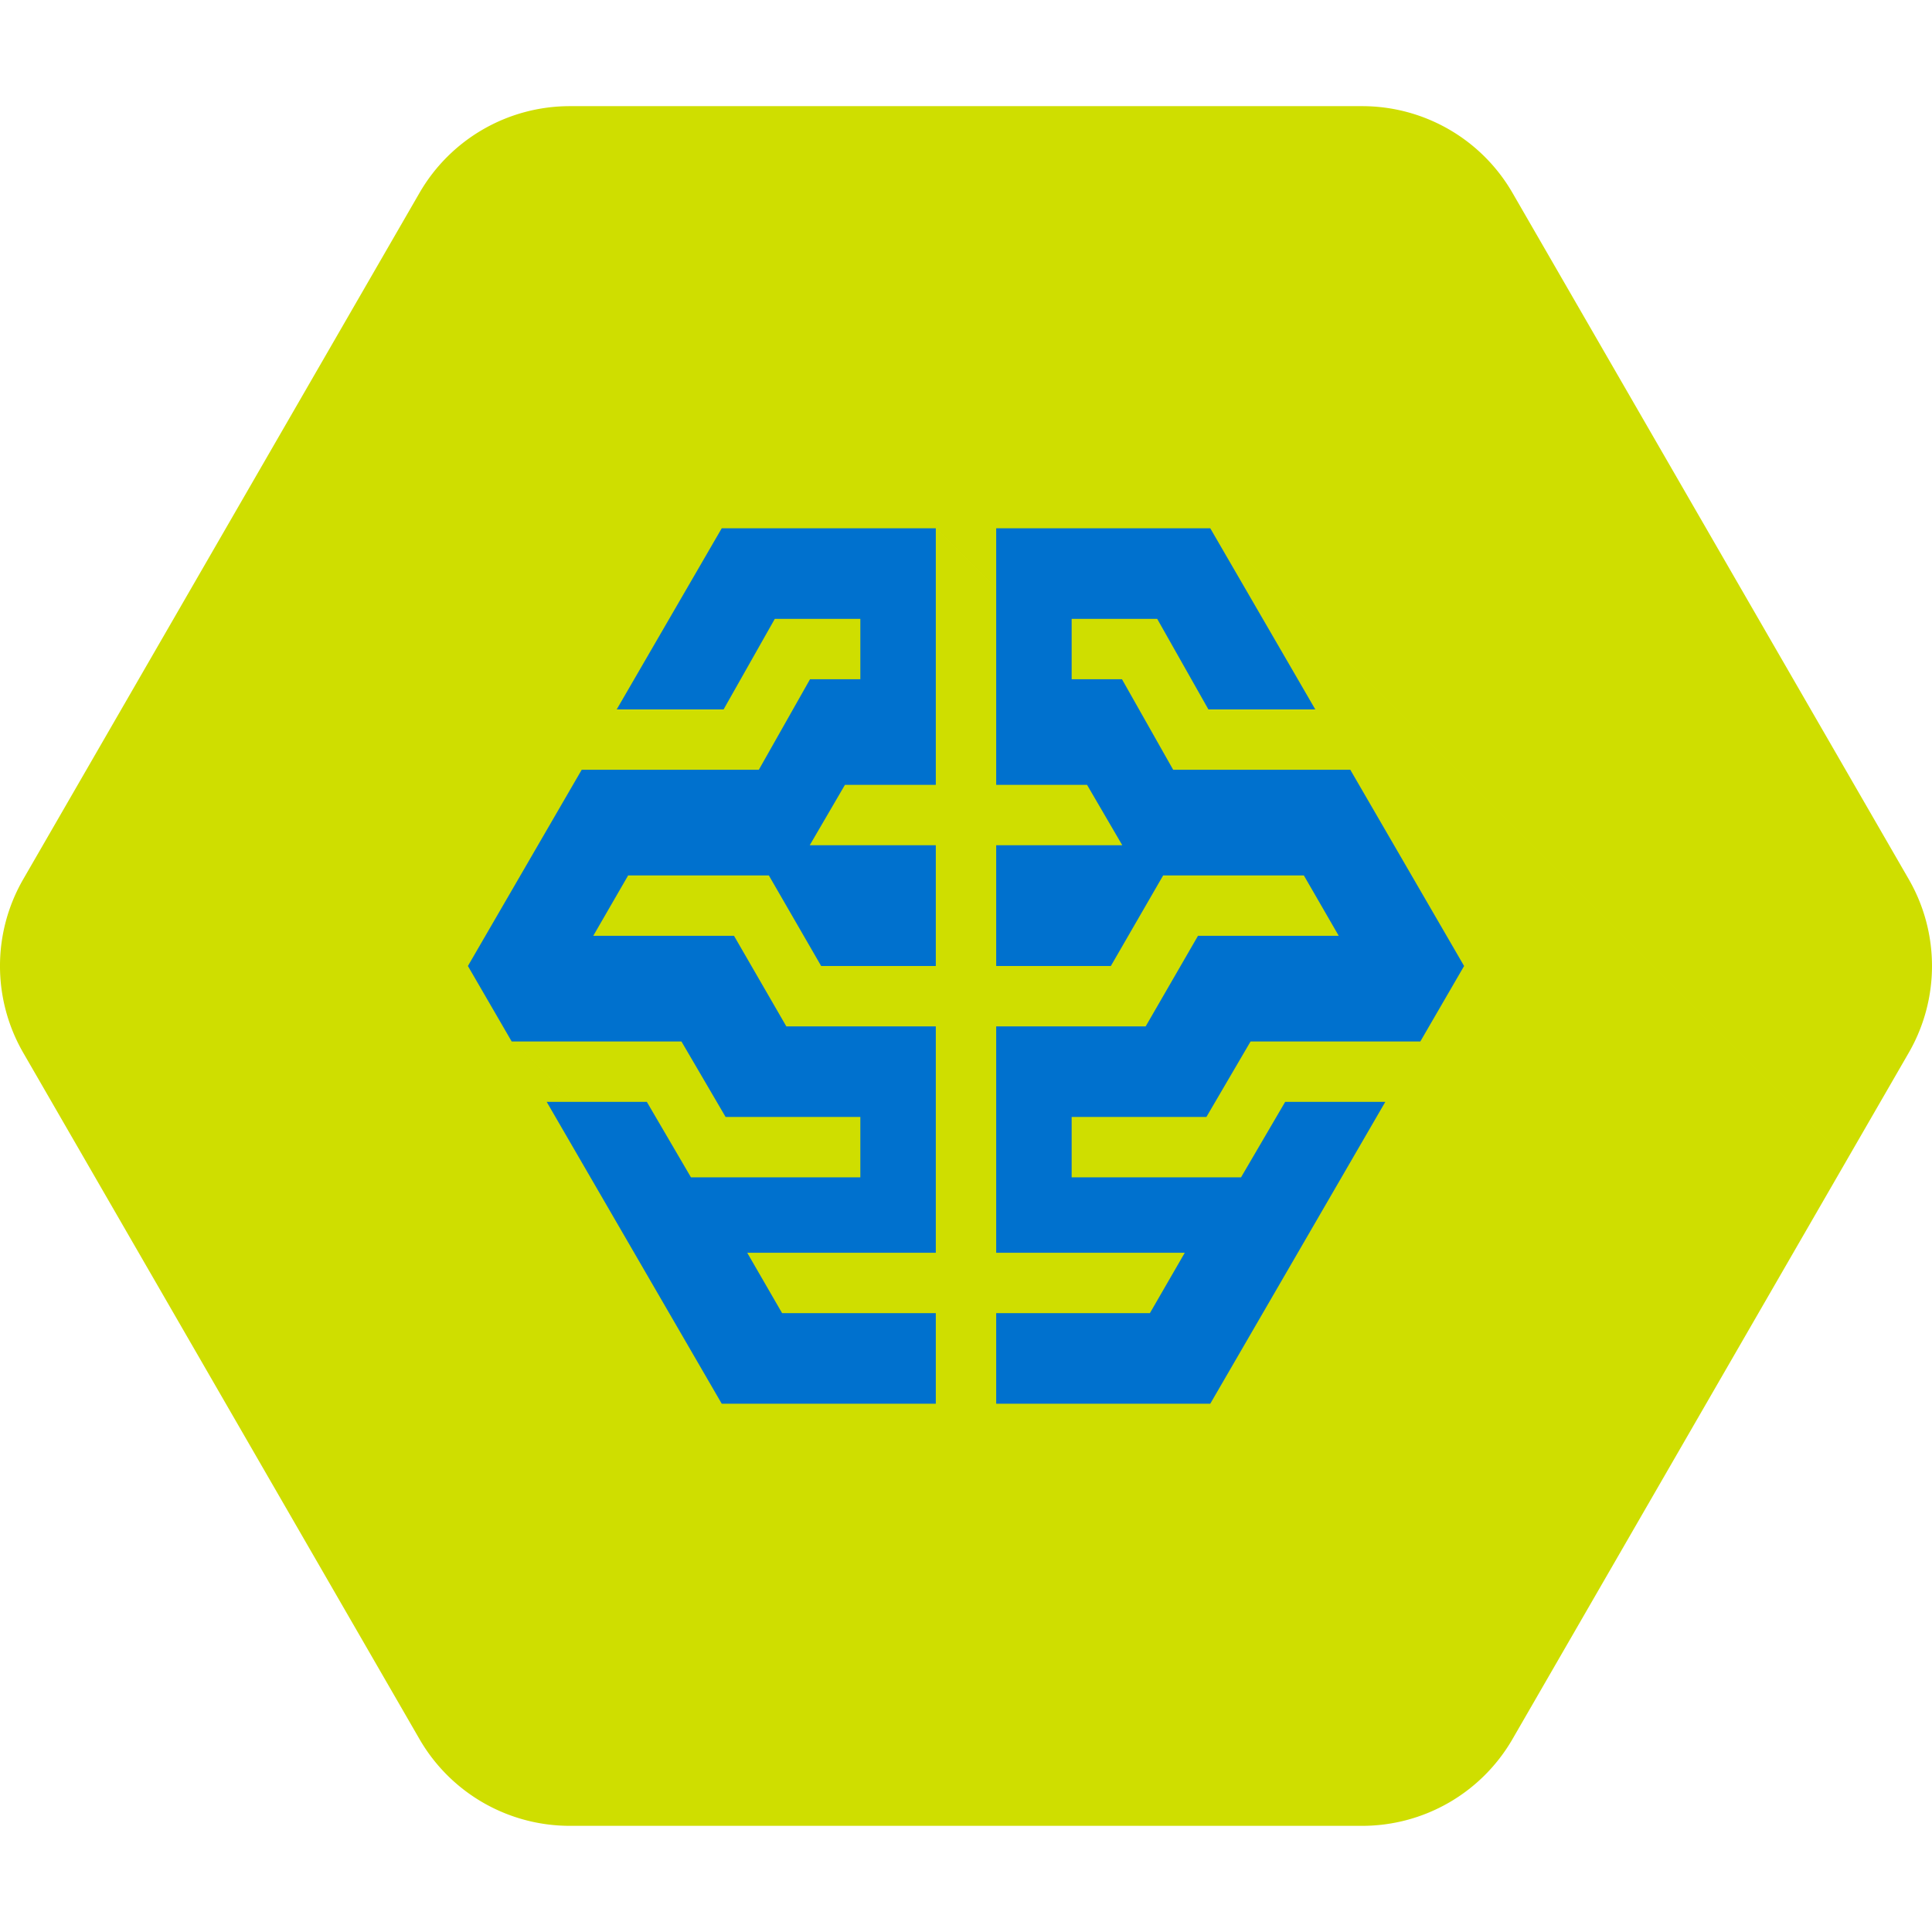 <svg xmlns="http://www.w3.org/2000/svg" 
    xmlns:xlink="http://www.w3.org/1999/xlink" width="128" height="128" viewBox="0 0 128 128">
    <defs>
        <linearGradient id="a" x1="64" y1="7.034" x2="64" y2="120.789" gradientUnits="userSpaceOnUse">
            <stop offset="0" stop-color="#CFDE00"/>
            <stop offset="1" stop-color="#CFDE00"/>
        </linearGradient>
        <clipPath id="b">
            <path d="M27.791,115.217L1.541,69.749a11.499,11.499,0,0,1,0-11.499l26.25-45.467a11.499,11.499,0,0,1,9.959-5.75H90.25a11.499,11.499,0,0,1,9.959,5.75l26.25,45.467a11.499,11.499,0,0,1,0,11.499l-26.25,45.467a11.499,11.499,0,0,1-9.959,5.75H37.75A11.499,11.499,0,0,1,27.791,115.217Z" fill="none"/>
        </clipPath>
    </defs>
    <title>Machine-Learning</title>
    <path d="M27.791,115.217L1.54,69.749a11.499,11.499,0,0,1,0-11.499L27.791,12.783a11.499,11.499,0,0,1,9.959-5.75H90.25a11.499,11.499,0,0,1,9.959,5.75L126.459,58.25a11.499,11.499,0,0,1,0,11.499l-26.251,45.467a11.499,11.499,0,0,1-9.959,5.75H37.749A11.499,11.499,0,0,1,27.791,115.217Z" fill="url(#a)"/>
    <g fill="#CFDE00" clip-path="url(#b)">
        <polygon points="127.375 81.875 80.25 34.75 68.031 40.969 61.864 34.802 40.5 47.25 44.75 51.5 33.25 68.25 38.5 73.5 47.573 93.094 76.323 121.844 98 122 127.375 81.875" opacity="0.07"/>
    </g>
    <polygon points="79.928 74 82.853 69 94.1 69 97 64 89.461 51 77.726 51 74.333 45 71 45 71 41 76.667 41 80.06 47 87.141 47 80.183 35 66 35 66 52 72.021 52 74.354 56 66 56 66 64 73.596 64 77.062 58 86.384 58 88.695 62 79.37 62 75.904 68 66 68 66 83 78.494 83 76.183 87 66 87 66 93 80.183 93 91.781 73 85.147 73 82.223 78 71 78 71 74 79.928 74" fill="#0071ce"/>
    <polygon points="48.072 74 45.147 69 33.9 69 31 64 38.539 51 50.274 51 53.667 45 57 45 57 41 51.333 41 47.94 47 40.859 47 47.817 35 62 35 62 52 55.979 52 53.646 56 62 56 62 64 54.404 64 50.938 58 41.616 58 39.305 62 48.63 62 52.096 68 62 68 62 83 49.506 83 51.817 87 62 87 62 93 47.817 93 36.219 73 42.853 73 45.777 78 57 78 57 74 48.072 74" fill="#0071ce"/>
</svg>
